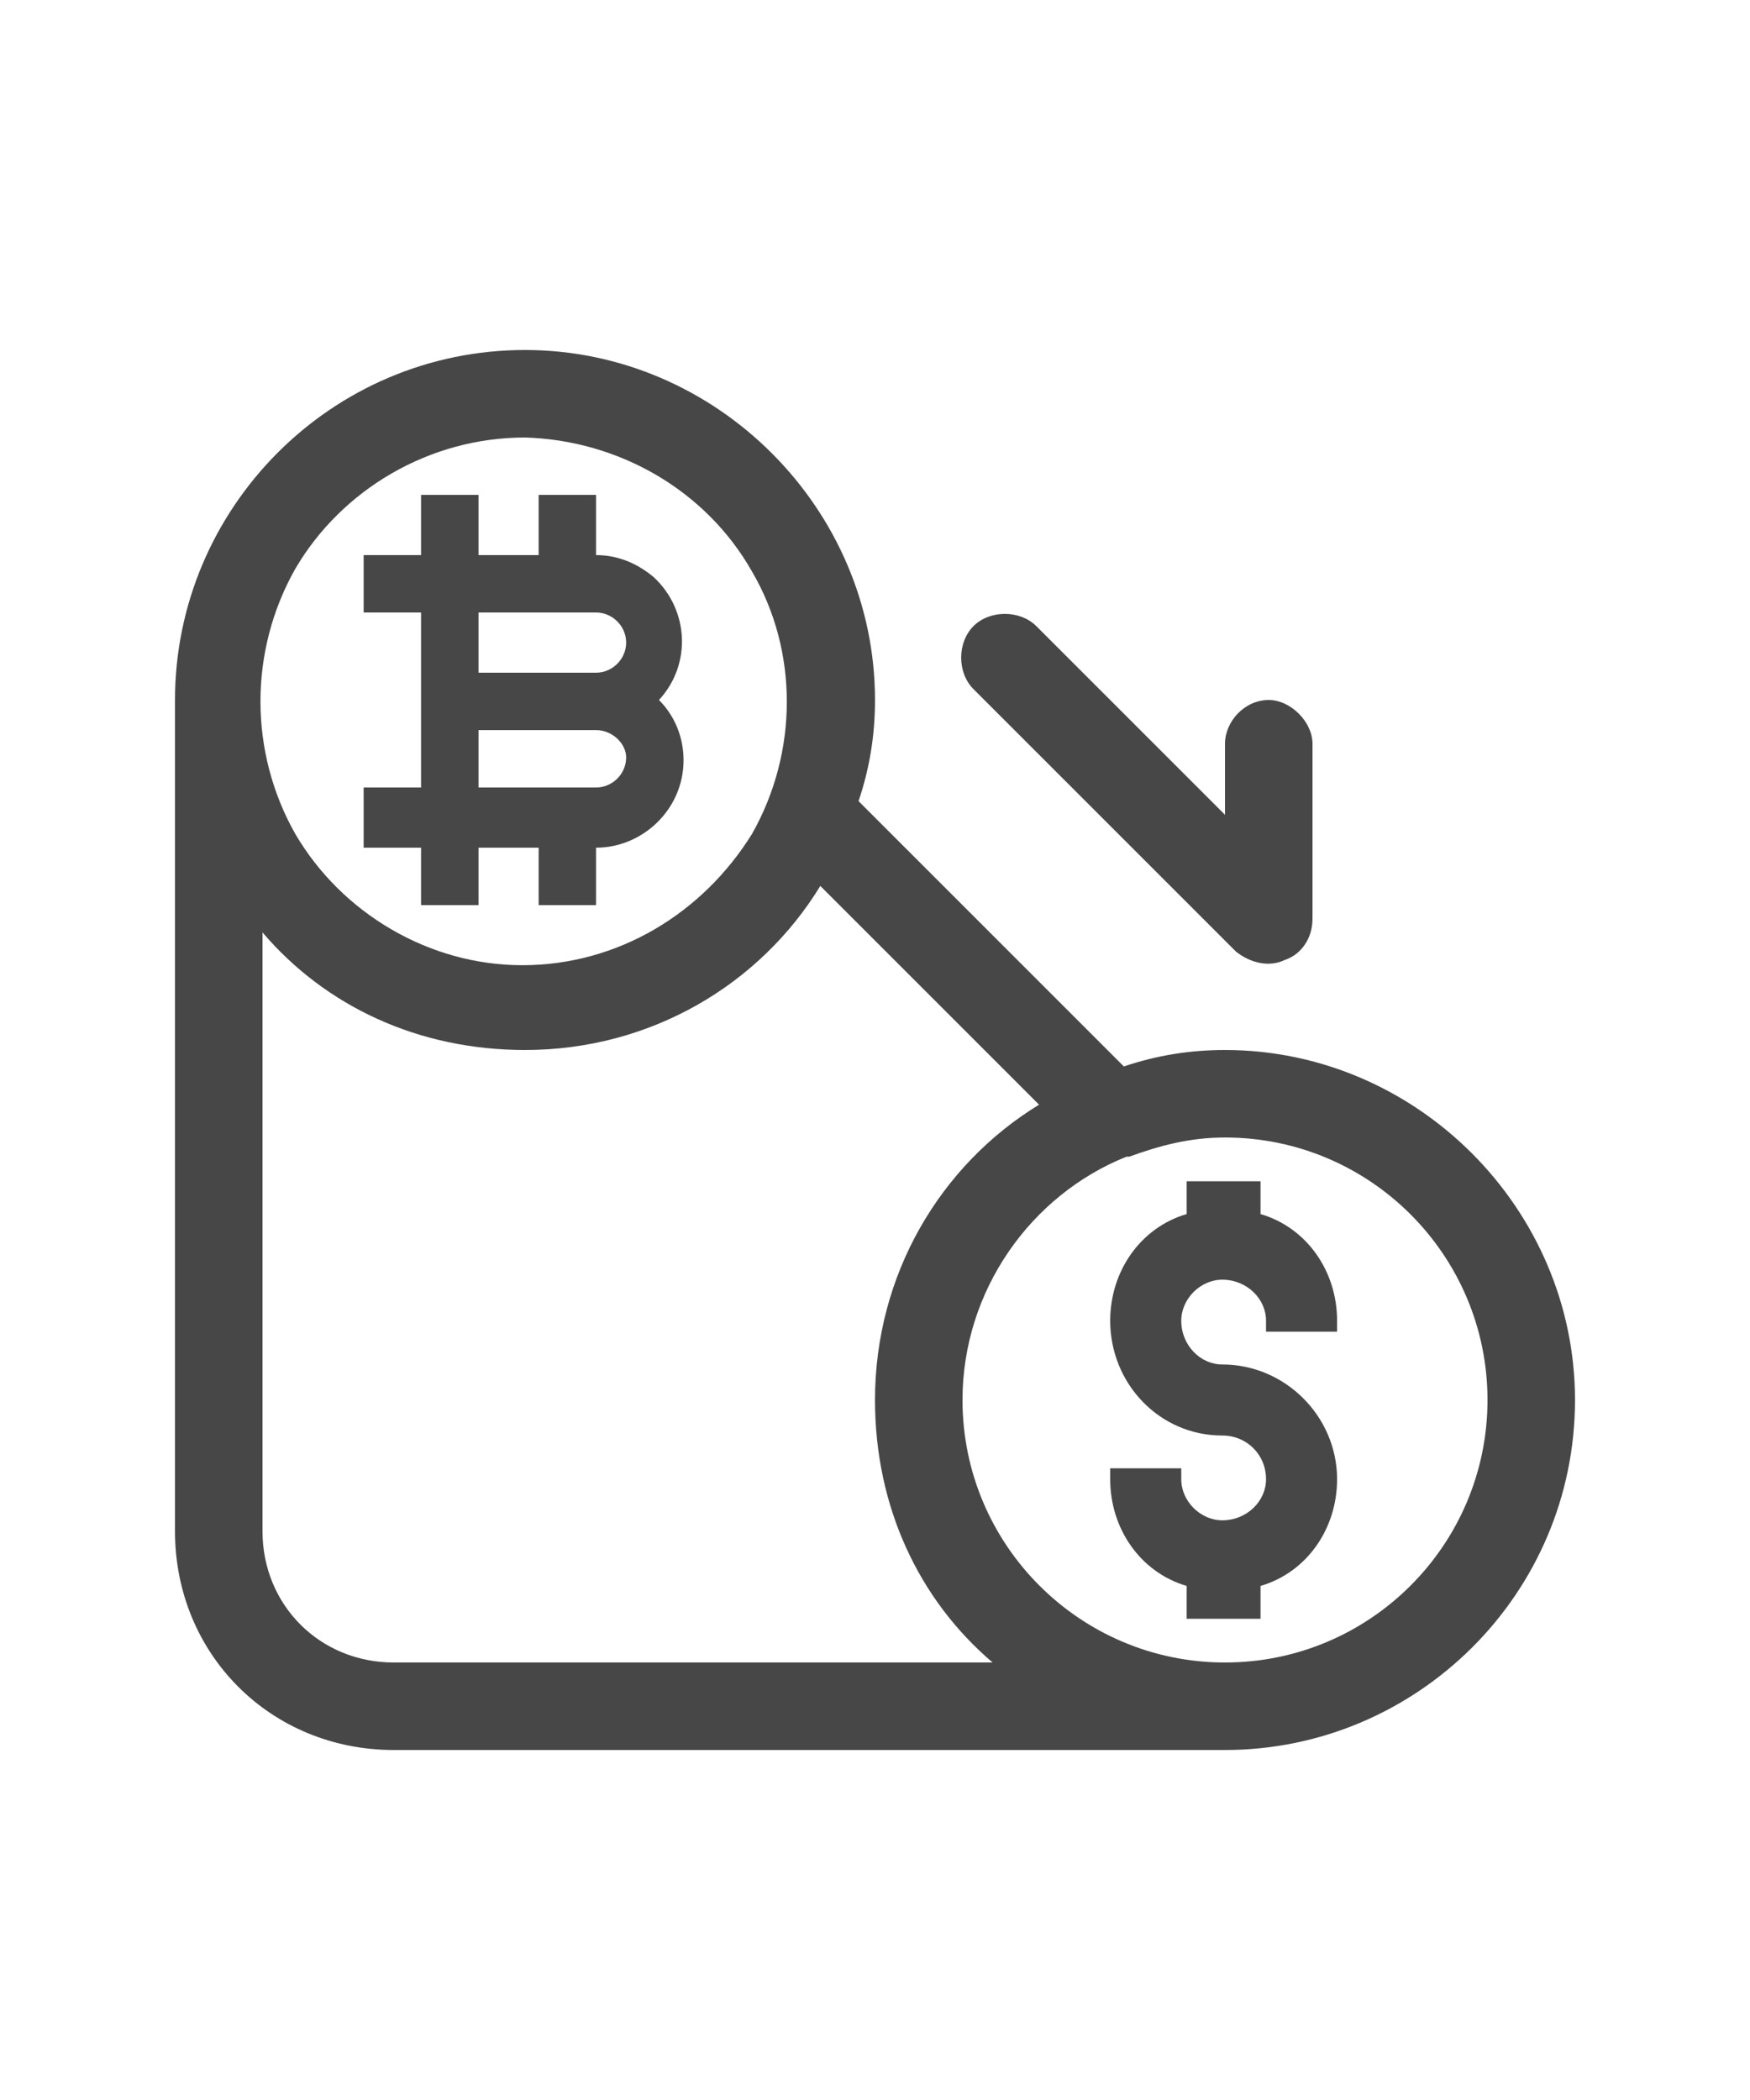 <svg width="20" height="24" viewBox="0 0 20 24" fill="none" xmlns="http://www.w3.org/2000/svg">
<g id="label-paired / md / fiat-offramp-md / regular" clip-path="url(#clip0_2556_14634)">
<path id="icon" d="M2 8C2 5.812 3.781 4 6 4C8.188 4 10 5.812 10 8C10 8.406 9.938 8.781 9.812 9.156L12.844 12.188C13.219 12.062 13.594 12 14 12C16.188 12 18 13.812 18 16C18 18.219 16.188 20 14 20H4.5C3.094 20 2 18.906 2 17.5V8ZM3 10.656V17.5C3 18.344 3.656 19 4.5 19H11.344C10.5 18.281 10 17.219 10 16C10 14.562 10.75 13.312 11.875 12.625L9.375 10.125C8.688 11.25 7.438 12 6 12C4.781 12 3.719 11.5 3 10.656ZM6 5C4.906 5 3.906 5.594 3.375 6.5C2.844 7.438 2.844 8.594 3.375 9.531C3.906 10.438 4.906 11.031 5.969 11.031C7.062 11.031 8.031 10.438 8.594 9.531C9.125 8.594 9.125 7.438 8.594 6.531C8.062 5.594 7.062 5.031 6 5ZM11.125 7.156C11.312 6.969 11.656 6.969 11.844 7.156L14 9.312V8.5C14 8.25 14.219 8 14.5 8C14.75 8 15 8.25 15 8.5V10.5C15 10.719 14.875 10.906 14.688 10.969C14.5 11.062 14.281 11 14.125 10.875L11.125 7.875C10.938 7.688 10.938 7.344 11.125 7.156ZM14 13C13.594 13 13.25 13.094 12.906 13.219H12.875C11.781 13.656 11 14.75 11 16C11 17.656 12.344 19 14 19C15.656 19 17 17.656 17 16C17 14.344 15.656 13 14 13ZM5.469 5.656V6.344H6.156V5.656H6.812V6.344C7.062 6.344 7.281 6.438 7.469 6.594C7.875 6.969 7.906 7.594 7.531 8C7.719 8.188 7.812 8.438 7.812 8.688C7.812 9.25 7.344 9.688 6.812 9.688V10.344H6.156V9.688H5.469V10.344H4.812V9.688H4.156V9H4.812V7H4.156V6.344H4.812V5.656H5.469ZM6.812 8.344H5.469V9H6.812C7 9 7.156 8.844 7.156 8.656C7.156 8.5 7 8.344 6.812 8.344ZM6.812 7H5.469V7.688H6.812C7 7.688 7.156 7.531 7.156 7.344C7.156 7.156 7 7 6.812 7ZM14.406 13.5V13.875C14.938 14.031 15.281 14.531 15.281 15.094V15.219H14.469V15.094C14.469 14.844 14.25 14.625 13.969 14.625C13.719 14.625 13.5 14.844 13.5 15.094C13.5 15.375 13.719 15.594 13.969 15.594C14.688 15.594 15.281 16.188 15.281 16.906C15.281 17.469 14.938 17.969 14.406 18.125V18.5H13.562V18.125C13.031 17.969 12.688 17.469 12.688 16.906V16.781H13.5V16.906C13.5 17.156 13.719 17.375 13.969 17.375C14.25 17.375 14.469 17.156 14.469 16.906C14.469 16.625 14.25 16.406 13.969 16.406C13.25 16.406 12.688 15.812 12.688 15.094C12.688 14.531 13.031 14.031 13.562 13.875V13.5H14.406Z" fill="black" fill-opacity="0.72"/>
</g>
<defs>
<clipPath id="clip0_2556_14634">
<rect width="20" height="24" fill="white"/>
</clipPath>
</defs>
</svg>
